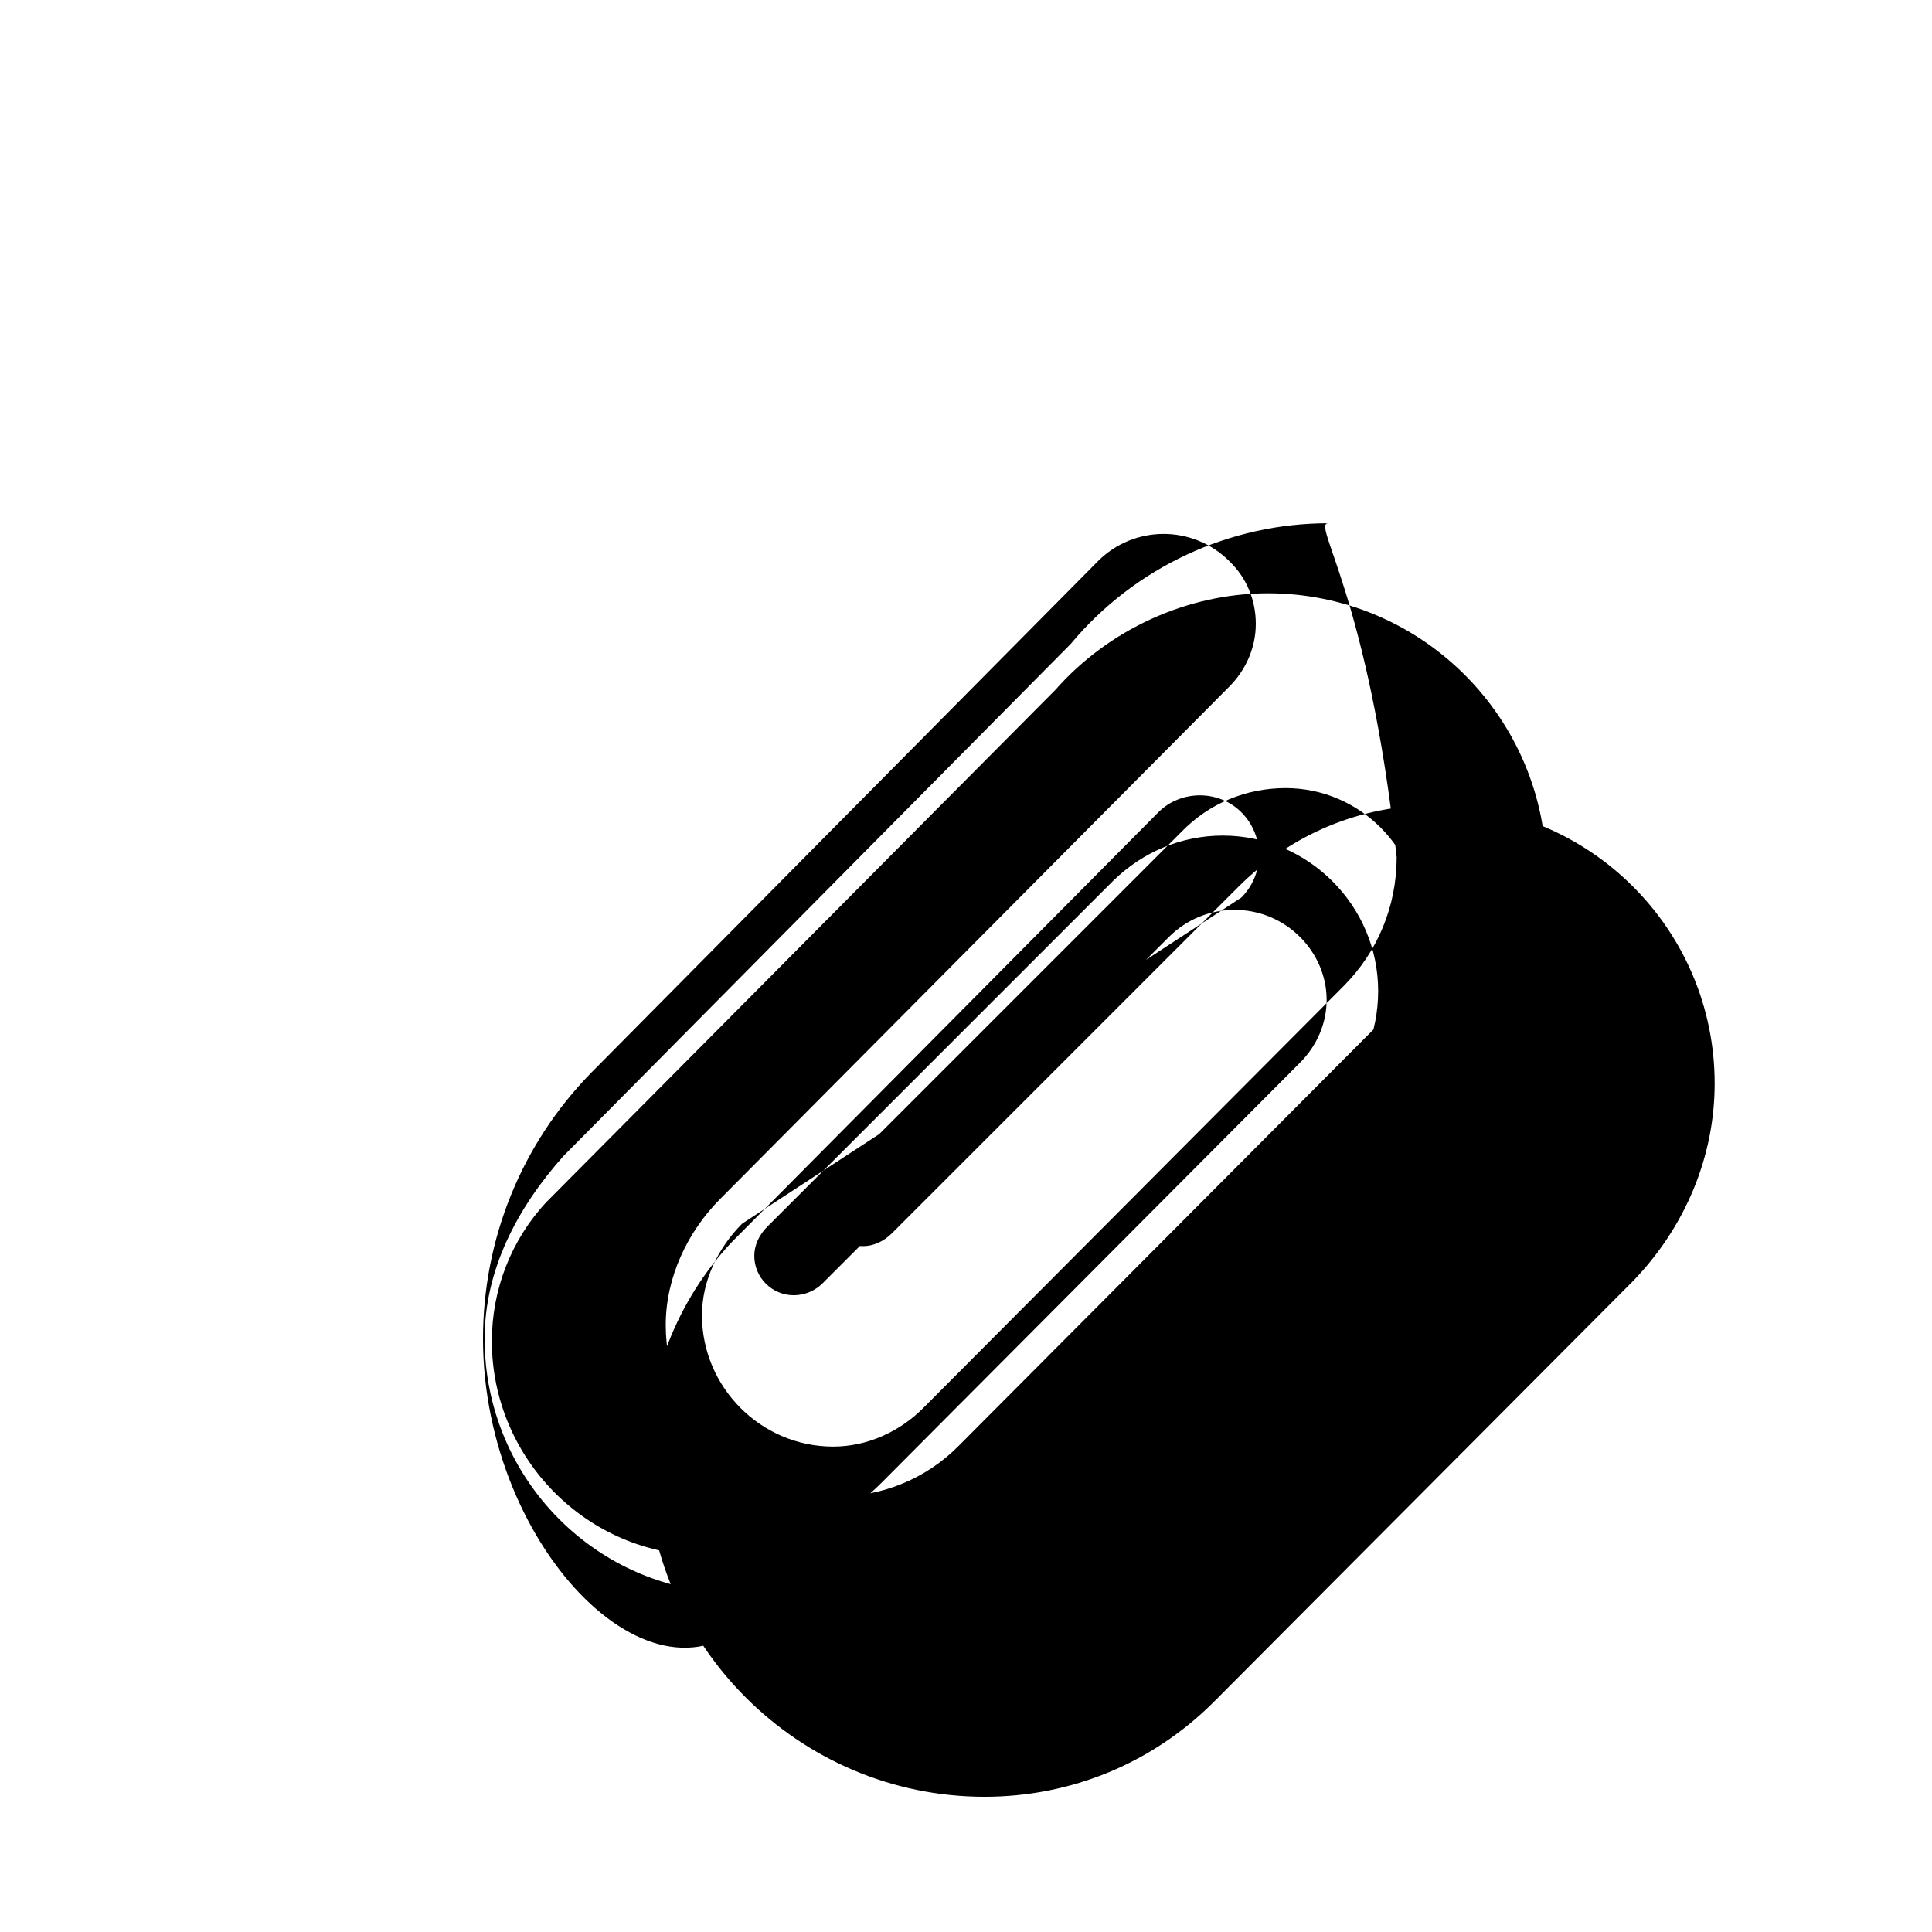 <svg xmlns="http://www.w3.org/2000/svg" viewBox="0 0 24 24" fill="currentColor" width="24px" height="24px">
  <path d="M0 0h24v24H0z" fill="none"/>
  <path d="M16.5,6.5c-1.22,0-2.4,0.54-3.2,1.5L7,14.36C6.42,15.01,6.02,15.78,6.02,16.63c0,1.74,1.4,3.16,3.14,3.16
    c0.84,0,1.61-0.32,2.2-0.9l5.2-5.22c0.36-0.36,0.56-0.84,0.56-1.36c0-1.06-0.87-1.93-1.93-1.93c-0.51,0-0.99,0.2-1.36,0.56
    l-4.3,4.3c-0.1,0.1-0.16,0.23-0.16,0.36c0,0.27,0.22,0.49,0.49,0.49c0.13,0,0.26-0.05,0.36-0.15l4.3-4.3c0.45-0.45,1.18-0.45,1.63,0
    c0.21,0.21,0.33,0.49,0.33,0.78c0,0.29-0.12,0.57-0.33,0.78l-5.2,5.22c-0.58,0.58-1.36,0.9-2.2,0.9c-1.45,0-2.64-1.2-2.64-2.66
    c0-0.64,0.24-1.26,0.68-1.73l6.32-6.36c0.66-0.75,1.64-1.2,2.64-1.2c1.91,0,3.46,1.55,3.46,3.46c0,0.92-0.36,1.79-1.02,2.46
    l-5.2,5.22c-0.95,0.95-2.21,1.46-3.54,1.46C8.23,21.5,6,19.26,6,16.63c0-1.24,0.48-2.42,1.34-3.3l6.3-6.36
    c0.45-0.45,1.18-0.45,1.63,0c0.22,0.21,0.33,0.49,0.33,0.78c0,0.29-0.12,0.57-0.33,0.78l-6.32,6.36c-0.41,0.41-0.68,0.98-0.68,1.57
    c0,1.18,0.95,2.13,2.13,2.13c0.56,0,1.1-0.22,1.5-0.62l5.2-5.22c0.34-0.34,0.54-0.8,0.54-1.29c0-0.92-0.75-1.67-1.67-1.67
    c-0.49,0-0.95,0.19-1.29,0.54l-4.3,4.3c-0.1,0.1-0.15,0.23-0.15,0.36c0,0.27,0.22,0.49,0.49,0.49c0.13,0,0.26-0.06,0.36-0.16
    l4.3-4.3c0.66-0.66,1.52-1.02,2.46-1.02c1.91,0,3.46,1.55,3.46,3.46c0,0.9-0.36,1.78-1.02,2.46l-5.2,5.22c-0.76,0.76-1.77,1.18-2.85,1.18
    c-2.31,0-4.2-1.89-4.2-4.2c0-0.99,0.38-1.97,1.06-2.69l5.3-5.34c0.28-0.28,0.75-0.28,1.03,0c0.14,0.14,0.22,0.33,0.22,0.53
    c0,0.2-0.08,0.39-0.22,0.53L9.22,15.2c-0.3,0.3-0.5,0.71-0.5,1.14c0,0.89,0.73,1.63,1.63,1.63c0.43,0,0.84-0.19,1.14-0.5l5.2-5.22
    c0.42-0.42,0.66-0.99,0.66-1.6C17,7.4,16.29,6.5,16.5,6.5z"/>
</svg>
